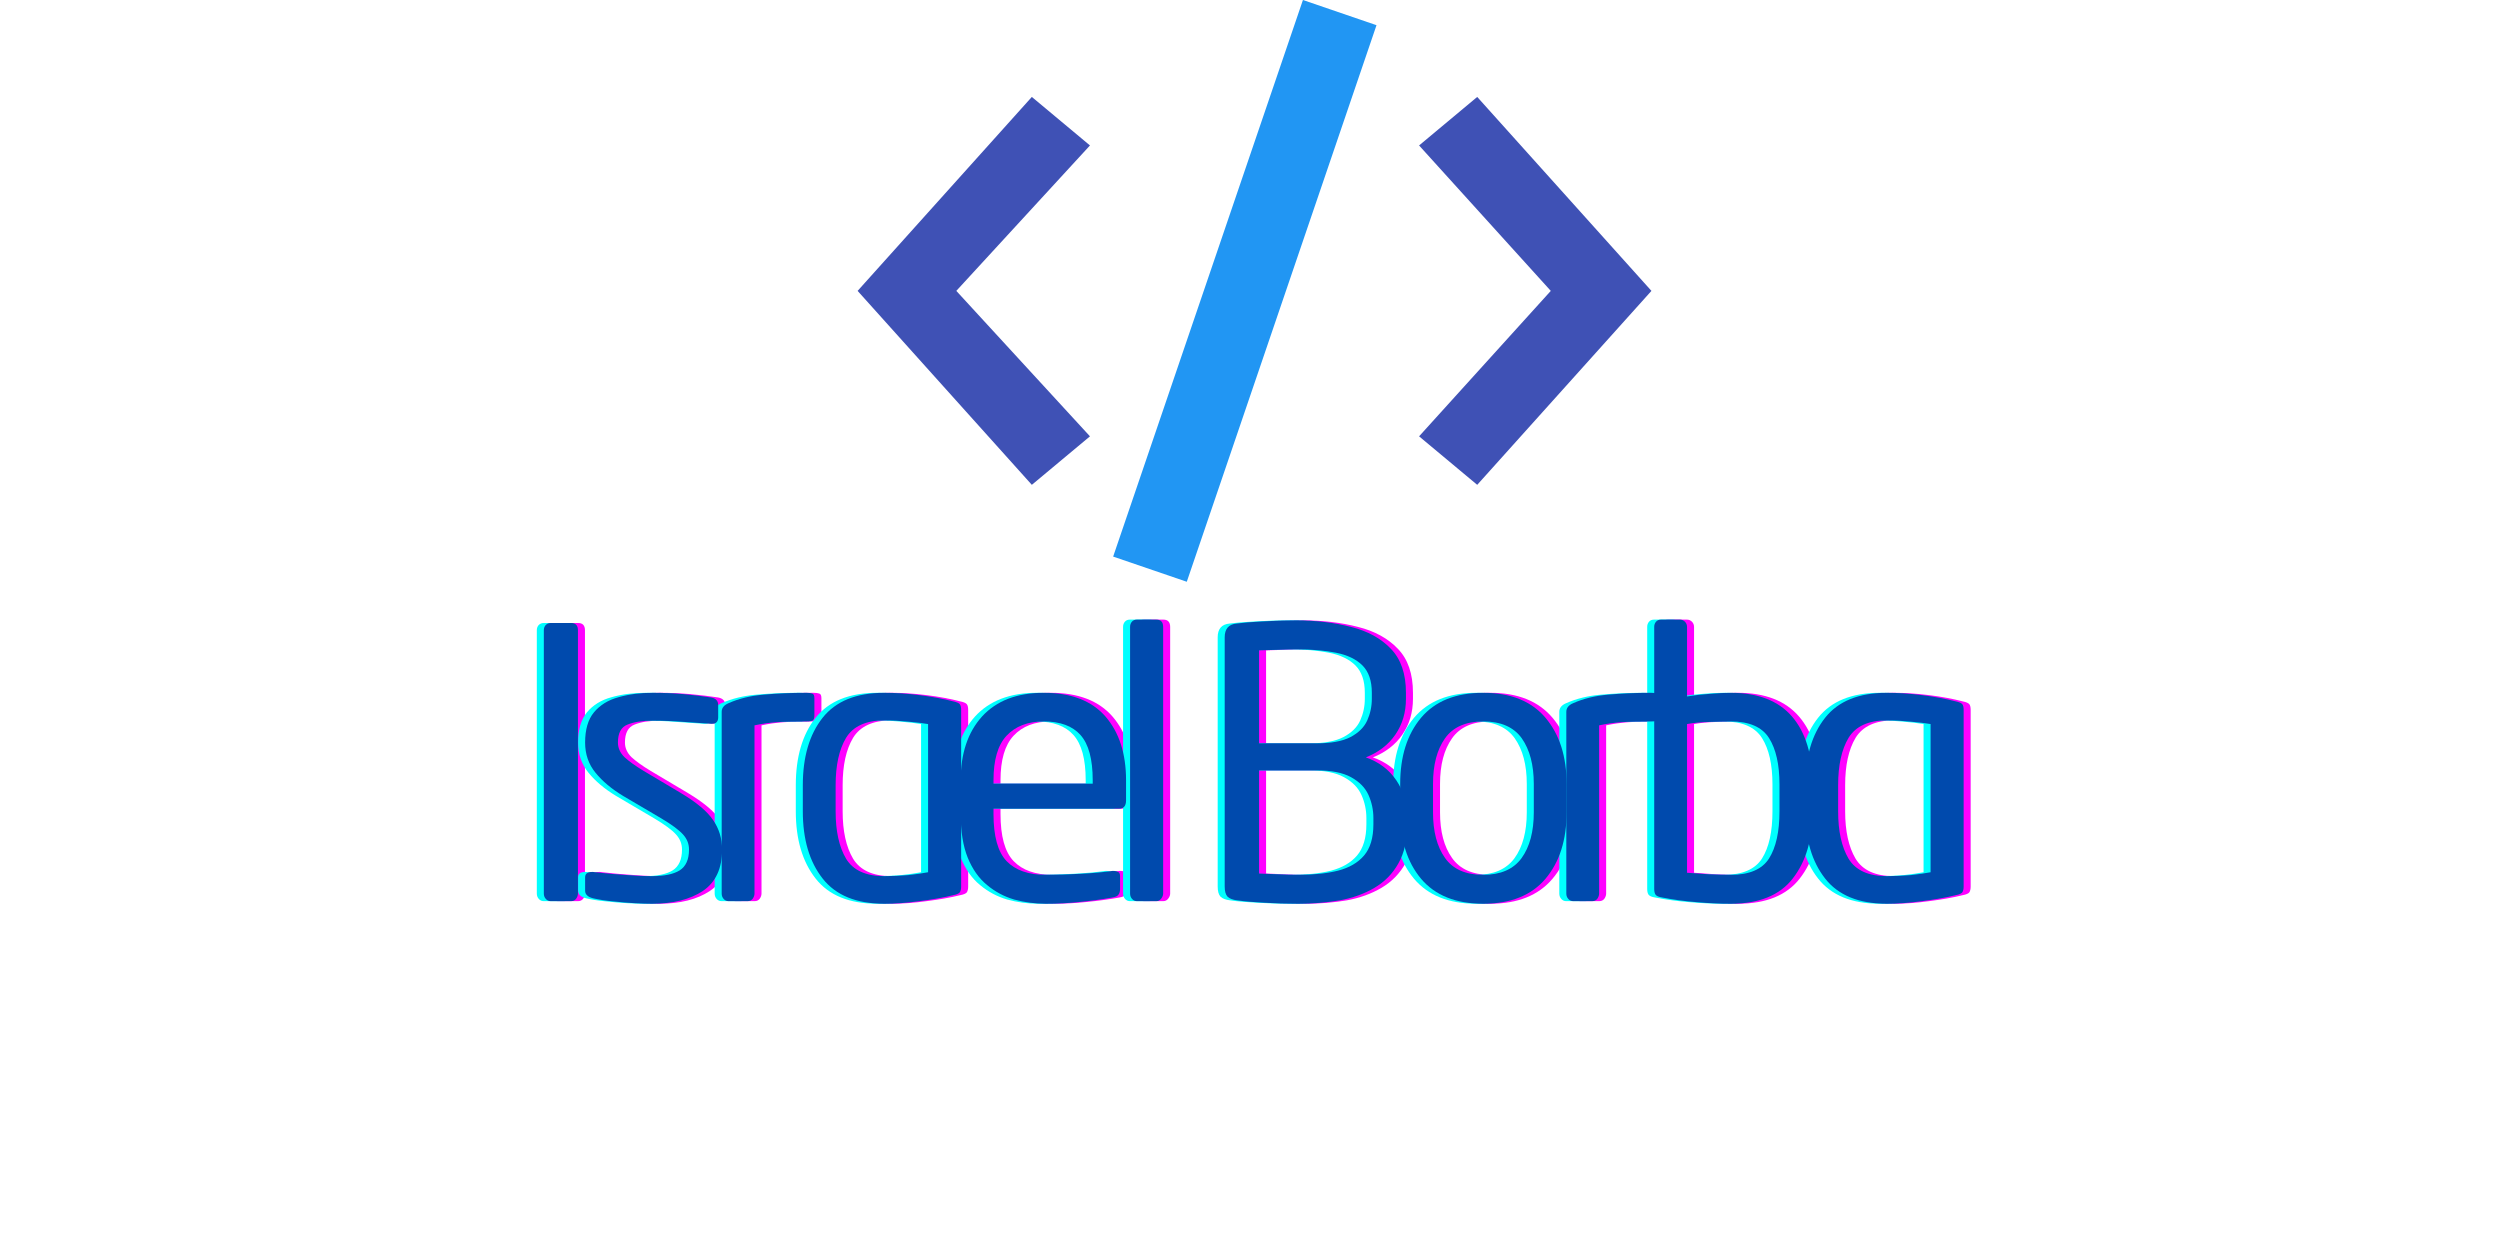 <svg xmlns="http://www.w3.org/2000/svg" xmlns:xlink="http://www.w3.org/1999/xlink" width="200" zoomAndPan="magnify" viewBox="0 0 150 75" height="100" preserveAspectRatio="xMidYMid meet" version="1.0"><defs><g/><clipPath id="1bc5df1fc5"><path d="M 85 5 L 99.102 5 L 99.102 30 L 85 30 Z M 85 5 " clip-rule="nonzero"/></clipPath><clipPath id="678a74f736"><path d="M 51.441 5 L 66 5 L 66 30 L 51.441 30 Z M 51.441 5 " clip-rule="nonzero"/></clipPath><clipPath id="ec8f701744"><path d="M 66 0 L 83 0 L 83 34.906 L 66 34.906 Z M 66 0 " clip-rule="nonzero"/></clipPath></defs><g clip-path="url(#1bc5df1fc5)"><path fill="#3f51b5" d="M 88.633 29.09 L 85.145 26.18 L 93.047 17.453 L 85.145 8.727 L 88.633 5.816 L 99.086 17.453 Z M 88.633 29.09 " fill-opacity="1" fill-rule="nonzero"/></g><g clip-path="url(#678a74f736)"><path fill="#3f51b5" d="M 61.91 29.09 L 51.457 17.453 L 61.91 5.816 L 65.398 8.727 L 57.379 17.453 L 65.398 26.18 Z M 61.91 29.09 " fill-opacity="1" fill-rule="nonzero"/></g><g clip-path="url(#ec8f701744)"><path fill="#2196f3" d="M 71.207 34.906 L 66.789 33.395 L 78.176 0 L 82.59 1.512 Z M 71.207 34.906 " fill-opacity="1" fill-rule="nonzero"/></g><g fill="#ff00ff" fill-opacity="1"><g transform="translate(31.082, 54.068)"><g><path d="M 4.016 -0.453 C 4.016 -0.348 3.977 -0.242 3.906 -0.141 C 3.832 -0.047 3.734 0 3.609 0 L 2.375 0 C 2.27 0 2.176 -0.039 2.094 -0.125 C 2.008 -0.219 1.969 -0.328 1.969 -0.453 L 1.969 -16.25 C 1.969 -16.375 2.004 -16.477 2.078 -16.562 C 2.16 -16.645 2.258 -16.688 2.375 -16.688 L 3.609 -16.688 C 3.879 -16.688 4.016 -16.539 4.016 -16.25 Z M 4.016 -0.453 "/></g></g></g><g fill="#ff00ff" fill-opacity="1"><g transform="translate(34.403, 54.068)"><g><path d="M 9.344 -3.094 C 9.344 -1.957 8.957 -1.129 8.188 -0.609 C 7.414 -0.098 6.398 0.156 5.141 0.156 C 4.867 0.156 4.523 0.145 4.109 0.125 C 3.691 0.102 3.258 0.066 2.812 0.016 C 2.375 -0.023 1.969 -0.086 1.594 -0.172 C 1.281 -0.254 1.125 -0.406 1.125 -0.625 L 1.125 -1.422 C 1.125 -1.641 1.258 -1.75 1.531 -1.75 C 1.562 -1.75 1.578 -1.75 1.578 -1.75 C 1.586 -1.75 1.598 -1.75 1.609 -1.75 C 1.973 -1.707 2.379 -1.664 2.828 -1.625 C 3.273 -1.594 3.703 -1.562 4.109 -1.531 C 4.523 -1.508 4.867 -1.5 5.141 -1.5 C 5.867 -1.5 6.422 -1.613 6.797 -1.844 C 7.172 -2.082 7.359 -2.5 7.359 -3.094 C 7.359 -3.438 7.238 -3.738 7 -4 C 6.758 -4.27 6.32 -4.594 5.688 -4.969 L 3.406 -6.312 C 2.719 -6.727 2.164 -7.191 1.75 -7.703 C 1.332 -8.211 1.125 -8.816 1.125 -9.516 C 1.125 -10.297 1.301 -10.898 1.656 -11.328 C 2.02 -11.766 2.508 -12.066 3.125 -12.234 C 3.738 -12.41 4.426 -12.5 5.188 -12.5 C 5.812 -12.5 6.422 -12.473 7.016 -12.422 C 7.609 -12.367 8.164 -12.301 8.688 -12.219 C 8.969 -12.164 9.109 -12.016 9.109 -11.766 L 9.109 -11.031 C 9.109 -10.77 8.984 -10.641 8.734 -10.641 C 8.723 -10.641 8.711 -10.641 8.703 -10.641 C 8.691 -10.641 8.68 -10.641 8.672 -10.641 C 8.273 -10.672 7.75 -10.707 7.094 -10.75 C 6.445 -10.801 5.812 -10.828 5.188 -10.828 C 4.562 -10.828 4.055 -10.75 3.672 -10.594 C 3.285 -10.445 3.094 -10.086 3.094 -9.516 C 3.094 -9.191 3.223 -8.898 3.484 -8.641 C 3.754 -8.391 4.141 -8.113 4.641 -7.812 L 6.875 -6.484 C 7.801 -5.93 8.441 -5.395 8.797 -4.875 C 9.16 -4.352 9.344 -3.758 9.344 -3.094 Z M 9.344 -3.094 "/></g></g></g><g fill="#ff00ff" fill-opacity="1"><g transform="translate(42.191, 54.068)"><g><path d="M 7.094 -11.141 C 7.094 -11.016 7.066 -10.922 7.016 -10.859 C 6.961 -10.805 6.832 -10.781 6.625 -10.781 C 5.863 -10.781 5.258 -10.766 4.812 -10.734 C 4.375 -10.703 3.938 -10.641 3.5 -10.547 L 3.5 -0.453 C 3.5 -0.348 3.461 -0.242 3.391 -0.141 C 3.316 -0.047 3.219 0 3.094 0 L 1.938 0 C 1.832 0 1.738 -0.039 1.656 -0.125 C 1.57 -0.219 1.531 -0.328 1.531 -0.453 L 1.531 -11.359 C 1.531 -11.586 1.664 -11.758 1.938 -11.875 C 2.57 -12.156 3.281 -12.328 4.062 -12.391 C 4.844 -12.461 5.695 -12.5 6.625 -12.5 C 6.77 -12.5 6.883 -12.484 6.969 -12.453 C 7.051 -12.43 7.094 -12.336 7.094 -12.172 Z M 7.094 -11.141 "/></g></g></g><g fill="#ff00ff" fill-opacity="1"><g transform="translate(47.465, 54.068)"><g><path d="M 10.625 -0.875 C 10.625 -0.727 10.598 -0.613 10.547 -0.531 C 10.492 -0.457 10.363 -0.398 10.156 -0.359 C 9.551 -0.211 8.879 -0.094 8.141 0 C 7.41 0.102 6.703 0.156 6.016 0.156 C 4.336 0.156 3.102 -0.348 2.312 -1.359 C 1.52 -2.367 1.125 -3.711 1.125 -5.391 L 1.125 -6.953 C 1.125 -8.648 1.52 -10 2.312 -11 C 3.102 -12 4.336 -12.5 6.016 -12.5 C 6.691 -12.5 7.398 -12.453 8.141 -12.359 C 8.879 -12.266 9.551 -12.141 10.156 -11.984 C 10.363 -11.941 10.492 -11.883 10.547 -11.812 C 10.598 -11.75 10.625 -11.633 10.625 -11.469 Z M 8.641 -1.734 L 8.641 -10.625 C 8.348 -10.676 7.957 -10.723 7.469 -10.766 C 6.977 -10.816 6.492 -10.844 6.016 -10.844 C 4.91 -10.844 4.145 -10.492 3.719 -9.797 C 3.301 -9.098 3.094 -8.148 3.094 -6.953 L 3.094 -5.391 C 3.094 -4.203 3.301 -3.254 3.719 -2.547 C 4.145 -1.848 4.91 -1.5 6.016 -1.5 C 6.492 -1.5 6.973 -1.52 7.453 -1.562 C 7.93 -1.613 8.328 -1.672 8.641 -1.734 Z M 8.641 -1.734 "/></g></g></g><g fill="#ff00ff" fill-opacity="1"><g transform="translate(56.937, 54.068)"><g><path d="M 11.047 -6.047 C 11.047 -5.711 10.906 -5.547 10.625 -5.547 L 3.094 -5.547 L 3.094 -5.234 C 3.094 -3.898 3.352 -2.957 3.875 -2.406 C 4.406 -1.852 5.188 -1.578 6.219 -1.578 C 6.875 -1.578 7.578 -1.598 8.328 -1.641 C 9.078 -1.68 9.707 -1.738 10.219 -1.812 C 10.25 -1.812 10.27 -1.812 10.281 -1.812 C 10.301 -1.812 10.316 -1.812 10.328 -1.812 C 10.422 -1.812 10.504 -1.789 10.578 -1.75 C 10.648 -1.707 10.688 -1.625 10.688 -1.5 L 10.688 -0.734 C 10.688 -0.586 10.656 -0.473 10.594 -0.391 C 10.539 -0.305 10.422 -0.25 10.234 -0.219 C 9.586 -0.102 8.941 -0.016 8.297 0.047 C 7.66 0.117 6.969 0.156 6.219 0.156 C 5.57 0.156 4.945 0.07 4.344 -0.094 C 3.738 -0.27 3.191 -0.562 2.703 -0.969 C 2.211 -1.375 1.828 -1.922 1.547 -2.609 C 1.266 -3.305 1.125 -4.18 1.125 -5.234 L 1.125 -7.25 C 1.125 -8.852 1.551 -10.129 2.406 -11.078 C 3.27 -12.023 4.504 -12.5 6.109 -12.5 C 7.754 -12.5 8.988 -12.023 9.812 -11.078 C 10.633 -10.129 11.047 -8.852 11.047 -7.25 Z M 9.047 -7.047 L 9.047 -7.25 C 9.047 -8.52 8.801 -9.426 8.312 -9.969 C 7.832 -10.508 7.098 -10.781 6.109 -10.781 C 5.148 -10.781 4.406 -10.492 3.875 -9.922 C 3.352 -9.359 3.094 -8.469 3.094 -7.25 L 3.094 -7.047 Z M 9.047 -7.047 "/></g></g></g><g fill="#ff00ff" fill-opacity="1"><g transform="translate(66.476, 54.068)"><g><path d="M 3.734 -0.453 C 3.734 -0.348 3.691 -0.242 3.609 -0.141 C 3.535 -0.047 3.441 0 3.328 0 L 2.156 0 C 2.051 0 1.957 -0.039 1.875 -0.125 C 1.789 -0.219 1.75 -0.328 1.75 -0.453 L 1.75 -16.453 C 1.75 -16.578 1.785 -16.68 1.859 -16.766 C 1.93 -16.848 2.031 -16.891 2.156 -16.891 L 3.328 -16.891 C 3.598 -16.891 3.734 -16.742 3.734 -16.453 Z M 3.734 -0.453 "/></g></g></g><g fill="#ff00ff" fill-opacity="1"><g transform="translate(69.281, 54.068)"><g/></g></g><g fill="#ff00ff" fill-opacity="1"><g transform="translate(72.153, 54.068)"><g><path d="M 12.703 -4.609 C 12.703 -3.66 12.523 -2.879 12.172 -2.266 C 11.828 -1.648 11.348 -1.16 10.734 -0.797 C 10.129 -0.441 9.438 -0.191 8.656 -0.047 C 7.875 0.086 7.039 0.156 6.156 0.156 C 5.414 0.156 4.727 0.133 4.094 0.094 C 3.457 0.062 2.926 0.016 2.5 -0.047 C 2.238 -0.078 2.047 -0.148 1.922 -0.266 C 1.805 -0.391 1.75 -0.594 1.75 -0.875 L 1.75 -15.828 C 1.75 -16.336 1.988 -16.613 2.469 -16.656 C 2.844 -16.707 3.348 -16.75 3.984 -16.781 C 4.617 -16.82 5.305 -16.844 6.047 -16.844 C 7.242 -16.844 8.336 -16.711 9.328 -16.453 C 10.328 -16.203 11.125 -15.766 11.719 -15.141 C 12.32 -14.523 12.625 -13.645 12.625 -12.5 L 12.625 -12.141 C 12.625 -11.316 12.41 -10.598 11.984 -9.984 C 11.566 -9.379 10.977 -8.926 10.219 -8.625 C 11 -8.352 11.609 -7.895 12.047 -7.25 C 12.484 -6.602 12.703 -5.848 12.703 -4.984 Z M 10.578 -12.141 L 10.578 -12.5 C 10.578 -13.219 10.391 -13.766 10.016 -14.141 C 9.641 -14.516 9.109 -14.77 8.422 -14.906 C 7.742 -15.039 6.953 -15.109 6.047 -15.109 C 5.672 -15.109 5.281 -15.098 4.875 -15.078 C 4.477 -15.066 4.125 -15.055 3.812 -15.047 L 3.812 -9.469 L 7.281 -9.469 C 8.145 -9.469 8.816 -9.594 9.297 -9.844 C 9.773 -10.094 10.109 -10.422 10.297 -10.828 C 10.484 -11.242 10.578 -11.68 10.578 -12.141 Z M 10.672 -4.609 L 10.672 -4.984 C 10.672 -5.473 10.57 -5.938 10.375 -6.375 C 10.176 -6.812 9.828 -7.164 9.328 -7.438 C 8.836 -7.707 8.156 -7.844 7.281 -7.844 L 3.812 -7.844 L 3.812 -1.656 C 4.188 -1.645 4.57 -1.629 4.969 -1.609 C 5.363 -1.586 5.758 -1.578 6.156 -1.578 C 7.082 -1.578 7.879 -1.66 8.547 -1.828 C 9.223 -2.004 9.742 -2.305 10.109 -2.734 C 10.484 -3.172 10.672 -3.797 10.672 -4.609 Z M 10.672 -4.609 "/></g></g></g><g fill="#ff00ff" fill-opacity="1"><g transform="translate(83.308, 54.068)"><g><path d="M 11.109 -5.328 C 11.109 -3.672 10.688 -2.344 9.844 -1.344 C 9 -0.344 7.754 0.156 6.109 0.156 C 4.461 0.156 3.219 -0.344 2.375 -1.344 C 1.539 -2.344 1.125 -3.672 1.125 -5.328 L 1.125 -7.031 C 1.125 -8.676 1.539 -10 2.375 -11 C 3.219 -12 4.461 -12.5 6.109 -12.5 C 7.754 -12.5 9 -12 9.844 -11 C 10.688 -10 11.109 -8.676 11.109 -7.031 Z M 9.141 -5.328 L 9.141 -7.031 C 9.141 -8.176 8.898 -9.086 8.422 -9.766 C 7.941 -10.441 7.172 -10.781 6.109 -10.781 C 5.055 -10.781 4.289 -10.441 3.812 -9.766 C 3.332 -9.086 3.094 -8.176 3.094 -7.031 L 3.094 -5.328 C 3.094 -4.18 3.332 -3.27 3.812 -2.594 C 4.289 -1.914 5.055 -1.578 6.109 -1.578 C 7.148 -1.578 7.914 -1.91 8.406 -2.578 C 8.895 -3.254 9.141 -4.172 9.141 -5.328 Z M 9.141 -5.328 "/></g></g></g><g fill="#ff00ff" fill-opacity="1"><g transform="translate(92.869, 54.068)"><g><path d="M 7.094 -11.141 C 7.094 -11.016 7.066 -10.922 7.016 -10.859 C 6.961 -10.805 6.832 -10.781 6.625 -10.781 C 5.863 -10.781 5.258 -10.766 4.812 -10.734 C 4.375 -10.703 3.938 -10.641 3.5 -10.547 L 3.5 -0.453 C 3.5 -0.348 3.461 -0.242 3.391 -0.141 C 3.316 -0.047 3.219 0 3.094 0 L 1.938 0 C 1.832 0 1.738 -0.039 1.656 -0.125 C 1.57 -0.219 1.531 -0.328 1.531 -0.453 L 1.531 -11.359 C 1.531 -11.586 1.664 -11.758 1.938 -11.875 C 2.57 -12.156 3.281 -12.328 4.062 -12.391 C 4.844 -12.461 5.695 -12.5 6.625 -12.5 C 6.77 -12.5 6.883 -12.484 6.969 -12.453 C 7.051 -12.43 7.094 -12.336 7.094 -12.172 Z M 7.094 -11.141 "/></g></g></g><g fill="#ff00ff" fill-opacity="1"><g transform="translate(98.143, 54.068)"><g><path d="M 11.031 -5.391 C 11.031 -3.711 10.633 -2.367 9.844 -1.359 C 9.062 -0.348 7.82 0.156 6.125 0.156 C 5.457 0.156 4.773 0.125 4.078 0.062 C 3.391 0.008 2.695 -0.082 2 -0.219 C 1.801 -0.25 1.672 -0.305 1.609 -0.391 C 1.555 -0.473 1.531 -0.586 1.531 -0.734 L 1.531 -16.453 C 1.531 -16.578 1.566 -16.68 1.641 -16.766 C 1.711 -16.848 1.812 -16.891 1.938 -16.891 L 3.078 -16.891 C 3.191 -16.891 3.289 -16.848 3.375 -16.766 C 3.457 -16.68 3.5 -16.578 3.5 -16.453 L 3.5 -12.281 C 3.938 -12.352 4.395 -12.406 4.875 -12.438 C 5.352 -12.477 5.77 -12.5 6.125 -12.5 C 7.758 -12.5 8.984 -12.023 9.797 -11.078 C 10.617 -10.129 11.031 -8.77 11.031 -7 Z M 9.047 -5.391 L 9.047 -7 C 9.047 -8.195 8.836 -9.125 8.422 -9.781 C 8.004 -10.445 7.238 -10.781 6.125 -10.781 C 5.781 -10.781 5.348 -10.77 4.828 -10.75 C 4.316 -10.738 3.875 -10.695 3.5 -10.625 L 3.5 -1.703 C 3.895 -1.672 4.336 -1.641 4.828 -1.609 C 5.316 -1.586 5.75 -1.578 6.125 -1.578 C 7.238 -1.578 8.004 -1.906 8.422 -2.562 C 8.836 -3.219 9.047 -4.16 9.047 -5.391 Z M 9.047 -5.391 "/></g></g></g><g fill="#ff00ff" fill-opacity="1"><g transform="translate(107.615, 54.068)"><g><path d="M 10.625 -0.875 C 10.625 -0.727 10.598 -0.613 10.547 -0.531 C 10.492 -0.457 10.363 -0.398 10.156 -0.359 C 9.551 -0.211 8.879 -0.094 8.141 0 C 7.41 0.102 6.703 0.156 6.016 0.156 C 4.336 0.156 3.102 -0.348 2.312 -1.359 C 1.52 -2.367 1.125 -3.711 1.125 -5.391 L 1.125 -6.953 C 1.125 -8.648 1.52 -10 2.312 -11 C 3.102 -12 4.336 -12.5 6.016 -12.5 C 6.691 -12.5 7.398 -12.453 8.141 -12.359 C 8.879 -12.266 9.551 -12.141 10.156 -11.984 C 10.363 -11.941 10.492 -11.883 10.547 -11.812 C 10.598 -11.75 10.625 -11.633 10.625 -11.469 Z M 8.641 -1.734 L 8.641 -10.625 C 8.348 -10.676 7.957 -10.723 7.469 -10.766 C 6.977 -10.816 6.492 -10.844 6.016 -10.844 C 4.91 -10.844 4.145 -10.492 3.719 -9.797 C 3.301 -9.098 3.094 -8.148 3.094 -6.953 L 3.094 -5.391 C 3.094 -4.203 3.301 -3.254 3.719 -2.547 C 4.145 -1.848 4.91 -1.5 6.016 -1.5 C 6.492 -1.5 6.973 -1.52 7.453 -1.562 C 7.93 -1.613 8.328 -1.672 8.641 -1.734 Z M 8.641 -1.734 "/></g></g></g><g fill="#00ffff" fill-opacity="1"><g transform="translate(30.24, 54.068)"><g><path d="M 4.016 -0.453 C 4.016 -0.348 3.977 -0.242 3.906 -0.141 C 3.832 -0.047 3.734 0 3.609 0 L 2.375 0 C 2.27 0 2.176 -0.039 2.094 -0.125 C 2.008 -0.219 1.969 -0.328 1.969 -0.453 L 1.969 -16.25 C 1.969 -16.375 2.004 -16.477 2.078 -16.562 C 2.16 -16.645 2.258 -16.688 2.375 -16.688 L 3.609 -16.688 C 3.879 -16.688 4.016 -16.539 4.016 -16.25 Z M 4.016 -0.453 "/></g></g></g><g fill="#00ffff" fill-opacity="1"><g transform="translate(33.561, 54.068)"><g><path d="M 9.344 -3.094 C 9.344 -1.957 8.957 -1.129 8.188 -0.609 C 7.414 -0.098 6.398 0.156 5.141 0.156 C 4.867 0.156 4.523 0.145 4.109 0.125 C 3.691 0.102 3.258 0.066 2.812 0.016 C 2.375 -0.023 1.969 -0.086 1.594 -0.172 C 1.281 -0.254 1.125 -0.406 1.125 -0.625 L 1.125 -1.422 C 1.125 -1.641 1.258 -1.75 1.531 -1.75 C 1.562 -1.75 1.578 -1.75 1.578 -1.75 C 1.586 -1.75 1.598 -1.75 1.609 -1.75 C 1.973 -1.707 2.379 -1.664 2.828 -1.625 C 3.273 -1.594 3.703 -1.562 4.109 -1.531 C 4.523 -1.508 4.867 -1.5 5.141 -1.5 C 5.867 -1.5 6.422 -1.613 6.797 -1.844 C 7.172 -2.082 7.359 -2.5 7.359 -3.094 C 7.359 -3.438 7.238 -3.738 7 -4 C 6.758 -4.27 6.32 -4.594 5.688 -4.969 L 3.406 -6.312 C 2.719 -6.727 2.164 -7.191 1.75 -7.703 C 1.332 -8.211 1.125 -8.816 1.125 -9.516 C 1.125 -10.297 1.301 -10.898 1.656 -11.328 C 2.02 -11.766 2.508 -12.066 3.125 -12.234 C 3.738 -12.41 4.426 -12.5 5.188 -12.5 C 5.812 -12.5 6.422 -12.473 7.016 -12.422 C 7.609 -12.367 8.164 -12.301 8.688 -12.219 C 8.969 -12.164 9.109 -12.016 9.109 -11.766 L 9.109 -11.031 C 9.109 -10.77 8.984 -10.641 8.734 -10.641 C 8.723 -10.641 8.711 -10.641 8.703 -10.641 C 8.691 -10.641 8.68 -10.641 8.672 -10.641 C 8.273 -10.672 7.75 -10.707 7.094 -10.75 C 6.445 -10.801 5.812 -10.828 5.188 -10.828 C 4.562 -10.828 4.055 -10.75 3.672 -10.594 C 3.285 -10.445 3.094 -10.086 3.094 -9.516 C 3.094 -9.191 3.223 -8.898 3.484 -8.641 C 3.754 -8.391 4.141 -8.113 4.641 -7.812 L 6.875 -6.484 C 7.801 -5.93 8.441 -5.395 8.797 -4.875 C 9.16 -4.352 9.344 -3.758 9.344 -3.094 Z M 9.344 -3.094 "/></g></g></g><g fill="#00ffff" fill-opacity="1"><g transform="translate(41.349, 54.068)"><g><path d="M 7.094 -11.141 C 7.094 -11.016 7.066 -10.922 7.016 -10.859 C 6.961 -10.805 6.832 -10.781 6.625 -10.781 C 5.863 -10.781 5.258 -10.766 4.812 -10.734 C 4.375 -10.703 3.938 -10.641 3.5 -10.547 L 3.5 -0.453 C 3.5 -0.348 3.461 -0.242 3.391 -0.141 C 3.316 -0.047 3.219 0 3.094 0 L 1.938 0 C 1.832 0 1.738 -0.039 1.656 -0.125 C 1.57 -0.219 1.531 -0.328 1.531 -0.453 L 1.531 -11.359 C 1.531 -11.586 1.664 -11.758 1.938 -11.875 C 2.57 -12.156 3.281 -12.328 4.062 -12.391 C 4.844 -12.461 5.695 -12.5 6.625 -12.5 C 6.77 -12.5 6.883 -12.484 6.969 -12.453 C 7.051 -12.43 7.094 -12.336 7.094 -12.172 Z M 7.094 -11.141 "/></g></g></g><g fill="#00ffff" fill-opacity="1"><g transform="translate(46.623, 54.068)"><g><path d="M 10.625 -0.875 C 10.625 -0.727 10.598 -0.613 10.547 -0.531 C 10.492 -0.457 10.363 -0.398 10.156 -0.359 C 9.551 -0.211 8.879 -0.094 8.141 0 C 7.41 0.102 6.703 0.156 6.016 0.156 C 4.336 0.156 3.102 -0.348 2.312 -1.359 C 1.52 -2.367 1.125 -3.711 1.125 -5.391 L 1.125 -6.953 C 1.125 -8.648 1.52 -10 2.312 -11 C 3.102 -12 4.336 -12.5 6.016 -12.5 C 6.691 -12.5 7.398 -12.453 8.141 -12.359 C 8.879 -12.266 9.551 -12.141 10.156 -11.984 C 10.363 -11.941 10.492 -11.883 10.547 -11.812 C 10.598 -11.75 10.625 -11.633 10.625 -11.469 Z M 8.641 -1.734 L 8.641 -10.625 C 8.348 -10.676 7.957 -10.723 7.469 -10.766 C 6.977 -10.816 6.492 -10.844 6.016 -10.844 C 4.91 -10.844 4.145 -10.492 3.719 -9.797 C 3.301 -9.098 3.094 -8.148 3.094 -6.953 L 3.094 -5.391 C 3.094 -4.203 3.301 -3.254 3.719 -2.547 C 4.145 -1.848 4.91 -1.5 6.016 -1.5 C 6.492 -1.5 6.973 -1.52 7.453 -1.562 C 7.93 -1.613 8.328 -1.672 8.641 -1.734 Z M 8.641 -1.734 "/></g></g></g><g fill="#00ffff" fill-opacity="1"><g transform="translate(56.095, 54.068)"><g><path d="M 11.047 -6.047 C 11.047 -5.711 10.906 -5.547 10.625 -5.547 L 3.094 -5.547 L 3.094 -5.234 C 3.094 -3.898 3.352 -2.957 3.875 -2.406 C 4.406 -1.852 5.188 -1.578 6.219 -1.578 C 6.875 -1.578 7.578 -1.598 8.328 -1.641 C 9.078 -1.68 9.707 -1.738 10.219 -1.812 C 10.25 -1.812 10.27 -1.812 10.281 -1.812 C 10.301 -1.812 10.316 -1.812 10.328 -1.812 C 10.422 -1.812 10.504 -1.789 10.578 -1.75 C 10.648 -1.707 10.688 -1.625 10.688 -1.5 L 10.688 -0.734 C 10.688 -0.586 10.656 -0.473 10.594 -0.391 C 10.539 -0.305 10.422 -0.25 10.234 -0.219 C 9.586 -0.102 8.941 -0.016 8.297 0.047 C 7.66 0.117 6.969 0.156 6.219 0.156 C 5.57 0.156 4.945 0.07 4.344 -0.094 C 3.738 -0.27 3.191 -0.562 2.703 -0.969 C 2.211 -1.375 1.828 -1.922 1.547 -2.609 C 1.266 -3.305 1.125 -4.18 1.125 -5.234 L 1.125 -7.25 C 1.125 -8.852 1.551 -10.129 2.406 -11.078 C 3.27 -12.023 4.504 -12.5 6.109 -12.5 C 7.754 -12.5 8.988 -12.023 9.812 -11.078 C 10.633 -10.129 11.047 -8.852 11.047 -7.25 Z M 9.047 -7.047 L 9.047 -7.25 C 9.047 -8.52 8.801 -9.426 8.312 -9.969 C 7.832 -10.508 7.098 -10.781 6.109 -10.781 C 5.148 -10.781 4.406 -10.492 3.875 -9.922 C 3.352 -9.359 3.094 -8.469 3.094 -7.25 L 3.094 -7.047 Z M 9.047 -7.047 "/></g></g></g><g fill="#00ffff" fill-opacity="1"><g transform="translate(65.634, 54.068)"><g><path d="M 3.734 -0.453 C 3.734 -0.348 3.691 -0.242 3.609 -0.141 C 3.535 -0.047 3.441 0 3.328 0 L 2.156 0 C 2.051 0 1.957 -0.039 1.875 -0.125 C 1.789 -0.219 1.75 -0.328 1.75 -0.453 L 1.75 -16.453 C 1.75 -16.578 1.785 -16.68 1.859 -16.766 C 1.93 -16.848 2.031 -16.891 2.156 -16.891 L 3.328 -16.891 C 3.598 -16.891 3.734 -16.742 3.734 -16.453 Z M 3.734 -0.453 "/></g></g></g><g fill="#00ffff" fill-opacity="1"><g transform="translate(68.438, 54.068)"><g/></g></g><g fill="#00ffff" fill-opacity="1"><g transform="translate(71.311, 54.068)"><g><path d="M 12.703 -4.609 C 12.703 -3.66 12.523 -2.879 12.172 -2.266 C 11.828 -1.648 11.348 -1.16 10.734 -0.797 C 10.129 -0.441 9.438 -0.191 8.656 -0.047 C 7.875 0.086 7.039 0.156 6.156 0.156 C 5.414 0.156 4.727 0.133 4.094 0.094 C 3.457 0.062 2.926 0.016 2.5 -0.047 C 2.238 -0.078 2.047 -0.148 1.922 -0.266 C 1.805 -0.391 1.75 -0.594 1.75 -0.875 L 1.75 -15.828 C 1.75 -16.336 1.988 -16.613 2.469 -16.656 C 2.844 -16.707 3.348 -16.75 3.984 -16.781 C 4.617 -16.82 5.305 -16.844 6.047 -16.844 C 7.242 -16.844 8.336 -16.711 9.328 -16.453 C 10.328 -16.203 11.125 -15.766 11.719 -15.141 C 12.32 -14.523 12.625 -13.645 12.625 -12.5 L 12.625 -12.141 C 12.625 -11.316 12.41 -10.598 11.984 -9.984 C 11.566 -9.379 10.977 -8.926 10.219 -8.625 C 11 -8.352 11.609 -7.895 12.047 -7.25 C 12.484 -6.602 12.703 -5.848 12.703 -4.984 Z M 10.578 -12.141 L 10.578 -12.5 C 10.578 -13.219 10.391 -13.766 10.016 -14.141 C 9.641 -14.516 9.109 -14.77 8.422 -14.906 C 7.742 -15.039 6.953 -15.109 6.047 -15.109 C 5.672 -15.109 5.281 -15.098 4.875 -15.078 C 4.477 -15.066 4.125 -15.055 3.812 -15.047 L 3.812 -9.469 L 7.281 -9.469 C 8.145 -9.469 8.816 -9.594 9.297 -9.844 C 9.773 -10.094 10.109 -10.422 10.297 -10.828 C 10.484 -11.242 10.578 -11.68 10.578 -12.141 Z M 10.672 -4.609 L 10.672 -4.984 C 10.672 -5.473 10.57 -5.938 10.375 -6.375 C 10.176 -6.812 9.828 -7.164 9.328 -7.438 C 8.836 -7.707 8.156 -7.844 7.281 -7.844 L 3.812 -7.844 L 3.812 -1.656 C 4.188 -1.645 4.57 -1.629 4.969 -1.609 C 5.363 -1.586 5.758 -1.578 6.156 -1.578 C 7.082 -1.578 7.879 -1.66 8.547 -1.828 C 9.223 -2.004 9.742 -2.305 10.109 -2.734 C 10.484 -3.172 10.672 -3.797 10.672 -4.609 Z M 10.672 -4.609 "/></g></g></g><g fill="#00ffff" fill-opacity="1"><g transform="translate(82.466, 54.068)"><g><path d="M 11.109 -5.328 C 11.109 -3.672 10.688 -2.344 9.844 -1.344 C 9 -0.344 7.754 0.156 6.109 0.156 C 4.461 0.156 3.219 -0.344 2.375 -1.344 C 1.539 -2.344 1.125 -3.672 1.125 -5.328 L 1.125 -7.031 C 1.125 -8.676 1.539 -10 2.375 -11 C 3.219 -12 4.461 -12.5 6.109 -12.5 C 7.754 -12.5 9 -12 9.844 -11 C 10.688 -10 11.109 -8.676 11.109 -7.031 Z M 9.141 -5.328 L 9.141 -7.031 C 9.141 -8.176 8.898 -9.086 8.422 -9.766 C 7.941 -10.441 7.172 -10.781 6.109 -10.781 C 5.055 -10.781 4.289 -10.441 3.812 -9.766 C 3.332 -9.086 3.094 -8.176 3.094 -7.031 L 3.094 -5.328 C 3.094 -4.18 3.332 -3.27 3.812 -2.594 C 4.289 -1.914 5.055 -1.578 6.109 -1.578 C 7.148 -1.578 7.914 -1.91 8.406 -2.578 C 8.895 -3.254 9.141 -4.172 9.141 -5.328 Z M 9.141 -5.328 "/></g></g></g><g fill="#00ffff" fill-opacity="1"><g transform="translate(92.027, 54.068)"><g><path d="M 7.094 -11.141 C 7.094 -11.016 7.066 -10.922 7.016 -10.859 C 6.961 -10.805 6.832 -10.781 6.625 -10.781 C 5.863 -10.781 5.258 -10.766 4.812 -10.734 C 4.375 -10.703 3.938 -10.641 3.5 -10.547 L 3.5 -0.453 C 3.5 -0.348 3.461 -0.242 3.391 -0.141 C 3.316 -0.047 3.219 0 3.094 0 L 1.938 0 C 1.832 0 1.738 -0.039 1.656 -0.125 C 1.57 -0.219 1.531 -0.328 1.531 -0.453 L 1.531 -11.359 C 1.531 -11.586 1.664 -11.758 1.938 -11.875 C 2.57 -12.156 3.281 -12.328 4.062 -12.391 C 4.844 -12.461 5.695 -12.5 6.625 -12.5 C 6.77 -12.5 6.883 -12.484 6.969 -12.453 C 7.051 -12.43 7.094 -12.336 7.094 -12.172 Z M 7.094 -11.141 "/></g></g></g><g fill="#00ffff" fill-opacity="1"><g transform="translate(97.301, 54.068)"><g><path d="M 11.031 -5.391 C 11.031 -3.711 10.633 -2.367 9.844 -1.359 C 9.062 -0.348 7.82 0.156 6.125 0.156 C 5.457 0.156 4.773 0.125 4.078 0.062 C 3.391 0.008 2.695 -0.082 2 -0.219 C 1.801 -0.25 1.672 -0.305 1.609 -0.391 C 1.555 -0.473 1.531 -0.586 1.531 -0.734 L 1.531 -16.453 C 1.531 -16.578 1.566 -16.68 1.641 -16.766 C 1.711 -16.848 1.812 -16.891 1.938 -16.891 L 3.078 -16.891 C 3.191 -16.891 3.289 -16.848 3.375 -16.766 C 3.457 -16.68 3.5 -16.578 3.5 -16.453 L 3.5 -12.281 C 3.938 -12.352 4.395 -12.406 4.875 -12.438 C 5.352 -12.477 5.77 -12.5 6.125 -12.5 C 7.758 -12.5 8.984 -12.023 9.797 -11.078 C 10.617 -10.129 11.031 -8.77 11.031 -7 Z M 9.047 -5.391 L 9.047 -7 C 9.047 -8.195 8.836 -9.125 8.422 -9.781 C 8.004 -10.445 7.238 -10.781 6.125 -10.781 C 5.781 -10.781 5.348 -10.77 4.828 -10.75 C 4.316 -10.738 3.875 -10.695 3.5 -10.625 L 3.5 -1.703 C 3.895 -1.672 4.336 -1.641 4.828 -1.609 C 5.316 -1.586 5.75 -1.578 6.125 -1.578 C 7.238 -1.578 8.004 -1.906 8.422 -2.562 C 8.836 -3.219 9.047 -4.16 9.047 -5.391 Z M 9.047 -5.391 "/></g></g></g><g fill="#00ffff" fill-opacity="1"><g transform="translate(106.773, 54.068)"><g><path d="M 10.625 -0.875 C 10.625 -0.727 10.598 -0.613 10.547 -0.531 C 10.492 -0.457 10.363 -0.398 10.156 -0.359 C 9.551 -0.211 8.879 -0.094 8.141 0 C 7.41 0.102 6.703 0.156 6.016 0.156 C 4.336 0.156 3.102 -0.348 2.312 -1.359 C 1.52 -2.367 1.125 -3.711 1.125 -5.391 L 1.125 -6.953 C 1.125 -8.648 1.52 -10 2.312 -11 C 3.102 -12 4.336 -12.5 6.016 -12.5 C 6.691 -12.5 7.398 -12.453 8.141 -12.359 C 8.879 -12.266 9.551 -12.141 10.156 -11.984 C 10.363 -11.941 10.492 -11.883 10.547 -11.812 C 10.598 -11.75 10.625 -11.633 10.625 -11.469 Z M 8.641 -1.734 L 8.641 -10.625 C 8.348 -10.676 7.957 -10.723 7.469 -10.766 C 6.977 -10.816 6.492 -10.844 6.016 -10.844 C 4.91 -10.844 4.145 -10.492 3.719 -9.797 C 3.301 -9.098 3.094 -8.148 3.094 -6.953 L 3.094 -5.391 C 3.094 -4.203 3.301 -3.254 3.719 -2.547 C 4.145 -1.848 4.91 -1.5 6.016 -1.5 C 6.492 -1.5 6.973 -1.52 7.453 -1.562 C 7.93 -1.613 8.328 -1.672 8.641 -1.734 Z M 8.641 -1.734 "/></g></g></g><g fill="#004aad" fill-opacity="1"><g transform="translate(30.661, 54.068)"><g><path d="M 4.016 -0.453 C 4.016 -0.348 3.977 -0.242 3.906 -0.141 C 3.832 -0.047 3.734 0 3.609 0 L 2.375 0 C 2.27 0 2.176 -0.039 2.094 -0.125 C 2.008 -0.219 1.969 -0.328 1.969 -0.453 L 1.969 -16.25 C 1.969 -16.375 2.004 -16.477 2.078 -16.562 C 2.16 -16.645 2.258 -16.688 2.375 -16.688 L 3.609 -16.688 C 3.879 -16.688 4.016 -16.539 4.016 -16.25 Z M 4.016 -0.453 "/></g></g></g><g fill="#004aad" fill-opacity="1"><g transform="translate(33.982, 54.068)"><g><path d="M 9.344 -3.094 C 9.344 -1.957 8.957 -1.129 8.188 -0.609 C 7.414 -0.098 6.398 0.156 5.141 0.156 C 4.867 0.156 4.523 0.145 4.109 0.125 C 3.691 0.102 3.258 0.066 2.812 0.016 C 2.375 -0.023 1.969 -0.086 1.594 -0.172 C 1.281 -0.254 1.125 -0.406 1.125 -0.625 L 1.125 -1.422 C 1.125 -1.641 1.258 -1.75 1.531 -1.75 C 1.562 -1.75 1.578 -1.75 1.578 -1.75 C 1.586 -1.75 1.598 -1.75 1.609 -1.75 C 1.973 -1.707 2.379 -1.664 2.828 -1.625 C 3.273 -1.594 3.703 -1.562 4.109 -1.531 C 4.523 -1.508 4.867 -1.5 5.141 -1.5 C 5.867 -1.5 6.422 -1.613 6.797 -1.844 C 7.172 -2.082 7.359 -2.5 7.359 -3.094 C 7.359 -3.438 7.238 -3.738 7 -4 C 6.758 -4.27 6.32 -4.594 5.688 -4.969 L 3.406 -6.312 C 2.719 -6.727 2.164 -7.191 1.75 -7.703 C 1.332 -8.211 1.125 -8.816 1.125 -9.516 C 1.125 -10.297 1.301 -10.898 1.656 -11.328 C 2.02 -11.766 2.508 -12.066 3.125 -12.234 C 3.738 -12.41 4.426 -12.5 5.188 -12.5 C 5.812 -12.5 6.422 -12.473 7.016 -12.422 C 7.609 -12.367 8.164 -12.301 8.688 -12.219 C 8.969 -12.164 9.109 -12.016 9.109 -11.766 L 9.109 -11.031 C 9.109 -10.77 8.984 -10.641 8.734 -10.641 C 8.723 -10.641 8.711 -10.641 8.703 -10.641 C 8.691 -10.641 8.68 -10.641 8.672 -10.641 C 8.273 -10.672 7.75 -10.707 7.094 -10.75 C 6.445 -10.801 5.812 -10.828 5.188 -10.828 C 4.562 -10.828 4.055 -10.75 3.672 -10.594 C 3.285 -10.445 3.094 -10.086 3.094 -9.516 C 3.094 -9.191 3.223 -8.898 3.484 -8.641 C 3.754 -8.391 4.141 -8.113 4.641 -7.812 L 6.875 -6.484 C 7.801 -5.93 8.441 -5.395 8.797 -4.875 C 9.16 -4.352 9.344 -3.758 9.344 -3.094 Z M 9.344 -3.094 "/></g></g></g><g fill="#004aad" fill-opacity="1"><g transform="translate(41.77, 54.068)"><g><path d="M 7.094 -11.141 C 7.094 -11.016 7.066 -10.922 7.016 -10.859 C 6.961 -10.805 6.832 -10.781 6.625 -10.781 C 5.863 -10.781 5.258 -10.766 4.812 -10.734 C 4.375 -10.703 3.938 -10.641 3.5 -10.547 L 3.5 -0.453 C 3.5 -0.348 3.461 -0.242 3.391 -0.141 C 3.316 -0.047 3.219 0 3.094 0 L 1.938 0 C 1.832 0 1.738 -0.039 1.656 -0.125 C 1.57 -0.219 1.531 -0.328 1.531 -0.453 L 1.531 -11.359 C 1.531 -11.586 1.664 -11.758 1.938 -11.875 C 2.57 -12.156 3.281 -12.328 4.062 -12.391 C 4.844 -12.461 5.695 -12.5 6.625 -12.5 C 6.77 -12.5 6.883 -12.484 6.969 -12.453 C 7.051 -12.43 7.094 -12.336 7.094 -12.172 Z M 7.094 -11.141 "/></g></g></g><g fill="#004aad" fill-opacity="1"><g transform="translate(47.044, 54.068)"><g><path d="M 10.625 -0.875 C 10.625 -0.727 10.598 -0.613 10.547 -0.531 C 10.492 -0.457 10.363 -0.398 10.156 -0.359 C 9.551 -0.211 8.879 -0.094 8.141 0 C 7.41 0.102 6.703 0.156 6.016 0.156 C 4.336 0.156 3.102 -0.348 2.312 -1.359 C 1.52 -2.367 1.125 -3.711 1.125 -5.391 L 1.125 -6.953 C 1.125 -8.648 1.52 -10 2.312 -11 C 3.102 -12 4.336 -12.5 6.016 -12.5 C 6.691 -12.5 7.398 -12.453 8.141 -12.359 C 8.879 -12.266 9.551 -12.141 10.156 -11.984 C 10.363 -11.941 10.492 -11.883 10.547 -11.812 C 10.598 -11.75 10.625 -11.633 10.625 -11.469 Z M 8.641 -1.734 L 8.641 -10.625 C 8.348 -10.676 7.957 -10.723 7.469 -10.766 C 6.977 -10.816 6.492 -10.844 6.016 -10.844 C 4.91 -10.844 4.145 -10.492 3.719 -9.797 C 3.301 -9.098 3.094 -8.148 3.094 -6.953 L 3.094 -5.391 C 3.094 -4.203 3.301 -3.254 3.719 -2.547 C 4.145 -1.848 4.91 -1.5 6.016 -1.5 C 6.492 -1.5 6.973 -1.52 7.453 -1.562 C 7.93 -1.613 8.328 -1.672 8.641 -1.734 Z M 8.641 -1.734 "/></g></g></g><g fill="#004aad" fill-opacity="1"><g transform="translate(56.516, 54.068)"><g><path d="M 11.047 -6.047 C 11.047 -5.711 10.906 -5.547 10.625 -5.547 L 3.094 -5.547 L 3.094 -5.234 C 3.094 -3.898 3.352 -2.957 3.875 -2.406 C 4.406 -1.852 5.188 -1.578 6.219 -1.578 C 6.875 -1.578 7.578 -1.598 8.328 -1.641 C 9.078 -1.68 9.707 -1.738 10.219 -1.812 C 10.25 -1.812 10.27 -1.812 10.281 -1.812 C 10.301 -1.812 10.316 -1.812 10.328 -1.812 C 10.422 -1.812 10.504 -1.789 10.578 -1.75 C 10.648 -1.707 10.688 -1.625 10.688 -1.5 L 10.688 -0.734 C 10.688 -0.586 10.656 -0.473 10.594 -0.391 C 10.539 -0.305 10.422 -0.25 10.234 -0.219 C 9.586 -0.102 8.941 -0.016 8.297 0.047 C 7.66 0.117 6.969 0.156 6.219 0.156 C 5.57 0.156 4.945 0.07 4.344 -0.094 C 3.738 -0.27 3.191 -0.562 2.703 -0.969 C 2.211 -1.375 1.828 -1.922 1.547 -2.609 C 1.266 -3.305 1.125 -4.18 1.125 -5.234 L 1.125 -7.25 C 1.125 -8.852 1.551 -10.129 2.406 -11.078 C 3.27 -12.023 4.504 -12.5 6.109 -12.5 C 7.754 -12.5 8.988 -12.023 9.812 -11.078 C 10.633 -10.129 11.047 -8.852 11.047 -7.25 Z M 9.047 -7.047 L 9.047 -7.25 C 9.047 -8.52 8.801 -9.426 8.312 -9.969 C 7.832 -10.508 7.098 -10.781 6.109 -10.781 C 5.148 -10.781 4.406 -10.492 3.875 -9.922 C 3.352 -9.359 3.094 -8.469 3.094 -7.25 L 3.094 -7.047 Z M 9.047 -7.047 "/></g></g></g><g fill="#004aad" fill-opacity="1"><g transform="translate(66.055, 54.068)"><g><path d="M 3.734 -0.453 C 3.734 -0.348 3.691 -0.242 3.609 -0.141 C 3.535 -0.047 3.441 0 3.328 0 L 2.156 0 C 2.051 0 1.957 -0.039 1.875 -0.125 C 1.789 -0.219 1.75 -0.328 1.75 -0.453 L 1.75 -16.453 C 1.75 -16.578 1.785 -16.68 1.859 -16.766 C 1.93 -16.848 2.031 -16.891 2.156 -16.891 L 3.328 -16.891 C 3.598 -16.891 3.734 -16.742 3.734 -16.453 Z M 3.734 -0.453 "/></g></g></g><g fill="#004aad" fill-opacity="1"><g transform="translate(68.859, 54.068)"><g/></g></g><g fill="#004aad" fill-opacity="1"><g transform="translate(71.732, 54.068)"><g><path d="M 12.703 -4.609 C 12.703 -3.66 12.523 -2.879 12.172 -2.266 C 11.828 -1.648 11.348 -1.16 10.734 -0.797 C 10.129 -0.441 9.438 -0.191 8.656 -0.047 C 7.875 0.086 7.039 0.156 6.156 0.156 C 5.414 0.156 4.727 0.133 4.094 0.094 C 3.457 0.062 2.926 0.016 2.5 -0.047 C 2.238 -0.078 2.047 -0.148 1.922 -0.266 C 1.805 -0.391 1.75 -0.594 1.75 -0.875 L 1.75 -15.828 C 1.75 -16.336 1.988 -16.613 2.469 -16.656 C 2.844 -16.707 3.348 -16.75 3.984 -16.781 C 4.617 -16.82 5.305 -16.844 6.047 -16.844 C 7.242 -16.844 8.336 -16.711 9.328 -16.453 C 10.328 -16.203 11.125 -15.766 11.719 -15.141 C 12.32 -14.523 12.625 -13.645 12.625 -12.5 L 12.625 -12.141 C 12.625 -11.316 12.41 -10.598 11.984 -9.984 C 11.566 -9.379 10.977 -8.926 10.219 -8.625 C 11 -8.352 11.609 -7.895 12.047 -7.25 C 12.484 -6.602 12.703 -5.848 12.703 -4.984 Z M 10.578 -12.141 L 10.578 -12.5 C 10.578 -13.219 10.391 -13.766 10.016 -14.141 C 9.641 -14.516 9.109 -14.77 8.422 -14.906 C 7.742 -15.039 6.953 -15.109 6.047 -15.109 C 5.672 -15.109 5.281 -15.098 4.875 -15.078 C 4.477 -15.066 4.125 -15.055 3.812 -15.047 L 3.812 -9.469 L 7.281 -9.469 C 8.145 -9.469 8.816 -9.594 9.297 -9.844 C 9.773 -10.094 10.109 -10.422 10.297 -10.828 C 10.484 -11.242 10.578 -11.68 10.578 -12.141 Z M 10.672 -4.609 L 10.672 -4.984 C 10.672 -5.473 10.57 -5.938 10.375 -6.375 C 10.176 -6.812 9.828 -7.164 9.328 -7.438 C 8.836 -7.707 8.156 -7.844 7.281 -7.844 L 3.812 -7.844 L 3.812 -1.656 C 4.188 -1.645 4.57 -1.629 4.969 -1.609 C 5.363 -1.586 5.758 -1.578 6.156 -1.578 C 7.082 -1.578 7.879 -1.66 8.547 -1.828 C 9.223 -2.004 9.742 -2.305 10.109 -2.734 C 10.484 -3.172 10.672 -3.797 10.672 -4.609 Z M 10.672 -4.609 "/></g></g></g><g fill="#004aad" fill-opacity="1"><g transform="translate(82.887, 54.068)"><g><path d="M 11.109 -5.328 C 11.109 -3.672 10.688 -2.344 9.844 -1.344 C 9 -0.344 7.754 0.156 6.109 0.156 C 4.461 0.156 3.219 -0.344 2.375 -1.344 C 1.539 -2.344 1.125 -3.672 1.125 -5.328 L 1.125 -7.031 C 1.125 -8.676 1.539 -10 2.375 -11 C 3.219 -12 4.461 -12.5 6.109 -12.5 C 7.754 -12.5 9 -12 9.844 -11 C 10.688 -10 11.109 -8.676 11.109 -7.031 Z M 9.141 -5.328 L 9.141 -7.031 C 9.141 -8.176 8.898 -9.086 8.422 -9.766 C 7.941 -10.441 7.172 -10.781 6.109 -10.781 C 5.055 -10.781 4.289 -10.441 3.812 -9.766 C 3.332 -9.086 3.094 -8.176 3.094 -7.031 L 3.094 -5.328 C 3.094 -4.18 3.332 -3.27 3.812 -2.594 C 4.289 -1.914 5.055 -1.578 6.109 -1.578 C 7.148 -1.578 7.914 -1.91 8.406 -2.578 C 8.895 -3.254 9.141 -4.172 9.141 -5.328 Z M 9.141 -5.328 "/></g></g></g><g fill="#004aad" fill-opacity="1"><g transform="translate(92.448, 54.068)"><g><path d="M 7.094 -11.141 C 7.094 -11.016 7.066 -10.922 7.016 -10.859 C 6.961 -10.805 6.832 -10.781 6.625 -10.781 C 5.863 -10.781 5.258 -10.766 4.812 -10.734 C 4.375 -10.703 3.938 -10.641 3.5 -10.547 L 3.5 -0.453 C 3.5 -0.348 3.461 -0.242 3.391 -0.141 C 3.316 -0.047 3.219 0 3.094 0 L 1.938 0 C 1.832 0 1.738 -0.039 1.656 -0.125 C 1.57 -0.219 1.531 -0.328 1.531 -0.453 L 1.531 -11.359 C 1.531 -11.586 1.664 -11.758 1.938 -11.875 C 2.57 -12.156 3.281 -12.328 4.062 -12.391 C 4.844 -12.461 5.695 -12.5 6.625 -12.5 C 6.77 -12.5 6.883 -12.484 6.969 -12.453 C 7.051 -12.43 7.094 -12.336 7.094 -12.172 Z M 7.094 -11.141 "/></g></g></g><g fill="#004aad" fill-opacity="1"><g transform="translate(97.722, 54.068)"><g><path d="M 11.031 -5.391 C 11.031 -3.711 10.633 -2.367 9.844 -1.359 C 9.062 -0.348 7.82 0.156 6.125 0.156 C 5.457 0.156 4.773 0.125 4.078 0.062 C 3.391 0.008 2.695 -0.082 2 -0.219 C 1.801 -0.25 1.672 -0.305 1.609 -0.391 C 1.555 -0.473 1.531 -0.586 1.531 -0.734 L 1.531 -16.453 C 1.531 -16.578 1.566 -16.68 1.641 -16.766 C 1.711 -16.848 1.812 -16.891 1.938 -16.891 L 3.078 -16.891 C 3.191 -16.891 3.289 -16.848 3.375 -16.766 C 3.457 -16.68 3.5 -16.578 3.5 -16.453 L 3.5 -12.281 C 3.938 -12.352 4.395 -12.406 4.875 -12.438 C 5.352 -12.477 5.77 -12.5 6.125 -12.5 C 7.758 -12.5 8.984 -12.023 9.797 -11.078 C 10.617 -10.129 11.031 -8.77 11.031 -7 Z M 9.047 -5.391 L 9.047 -7 C 9.047 -8.195 8.836 -9.125 8.422 -9.781 C 8.004 -10.445 7.238 -10.781 6.125 -10.781 C 5.781 -10.781 5.348 -10.77 4.828 -10.75 C 4.316 -10.738 3.875 -10.695 3.5 -10.625 L 3.5 -1.703 C 3.895 -1.672 4.336 -1.641 4.828 -1.609 C 5.316 -1.586 5.75 -1.578 6.125 -1.578 C 7.238 -1.578 8.004 -1.906 8.422 -2.562 C 8.836 -3.219 9.047 -4.16 9.047 -5.391 Z M 9.047 -5.391 "/></g></g></g><g fill="#004aad" fill-opacity="1"><g transform="translate(107.194, 54.068)"><g><path d="M 10.625 -0.875 C 10.625 -0.727 10.598 -0.613 10.547 -0.531 C 10.492 -0.457 10.363 -0.398 10.156 -0.359 C 9.551 -0.211 8.879 -0.094 8.141 0 C 7.41 0.102 6.703 0.156 6.016 0.156 C 4.336 0.156 3.102 -0.348 2.312 -1.359 C 1.52 -2.367 1.125 -3.711 1.125 -5.391 L 1.125 -6.953 C 1.125 -8.648 1.52 -10 2.312 -11 C 3.102 -12 4.336 -12.5 6.016 -12.5 C 6.691 -12.5 7.398 -12.453 8.141 -12.359 C 8.879 -12.266 9.551 -12.141 10.156 -11.984 C 10.363 -11.941 10.492 -11.883 10.547 -11.812 C 10.598 -11.75 10.625 -11.633 10.625 -11.469 Z M 8.641 -1.734 L 8.641 -10.625 C 8.348 -10.676 7.957 -10.723 7.469 -10.766 C 6.977 -10.816 6.492 -10.844 6.016 -10.844 C 4.91 -10.844 4.145 -10.492 3.719 -9.797 C 3.301 -9.098 3.094 -8.148 3.094 -6.953 L 3.094 -5.391 C 3.094 -4.203 3.301 -3.254 3.719 -2.547 C 4.145 -1.848 4.91 -1.5 6.016 -1.5 C 6.492 -1.5 6.973 -1.52 7.453 -1.562 C 7.93 -1.613 8.328 -1.672 8.641 -1.734 Z M 8.641 -1.734 "/></g></g></g></svg>
